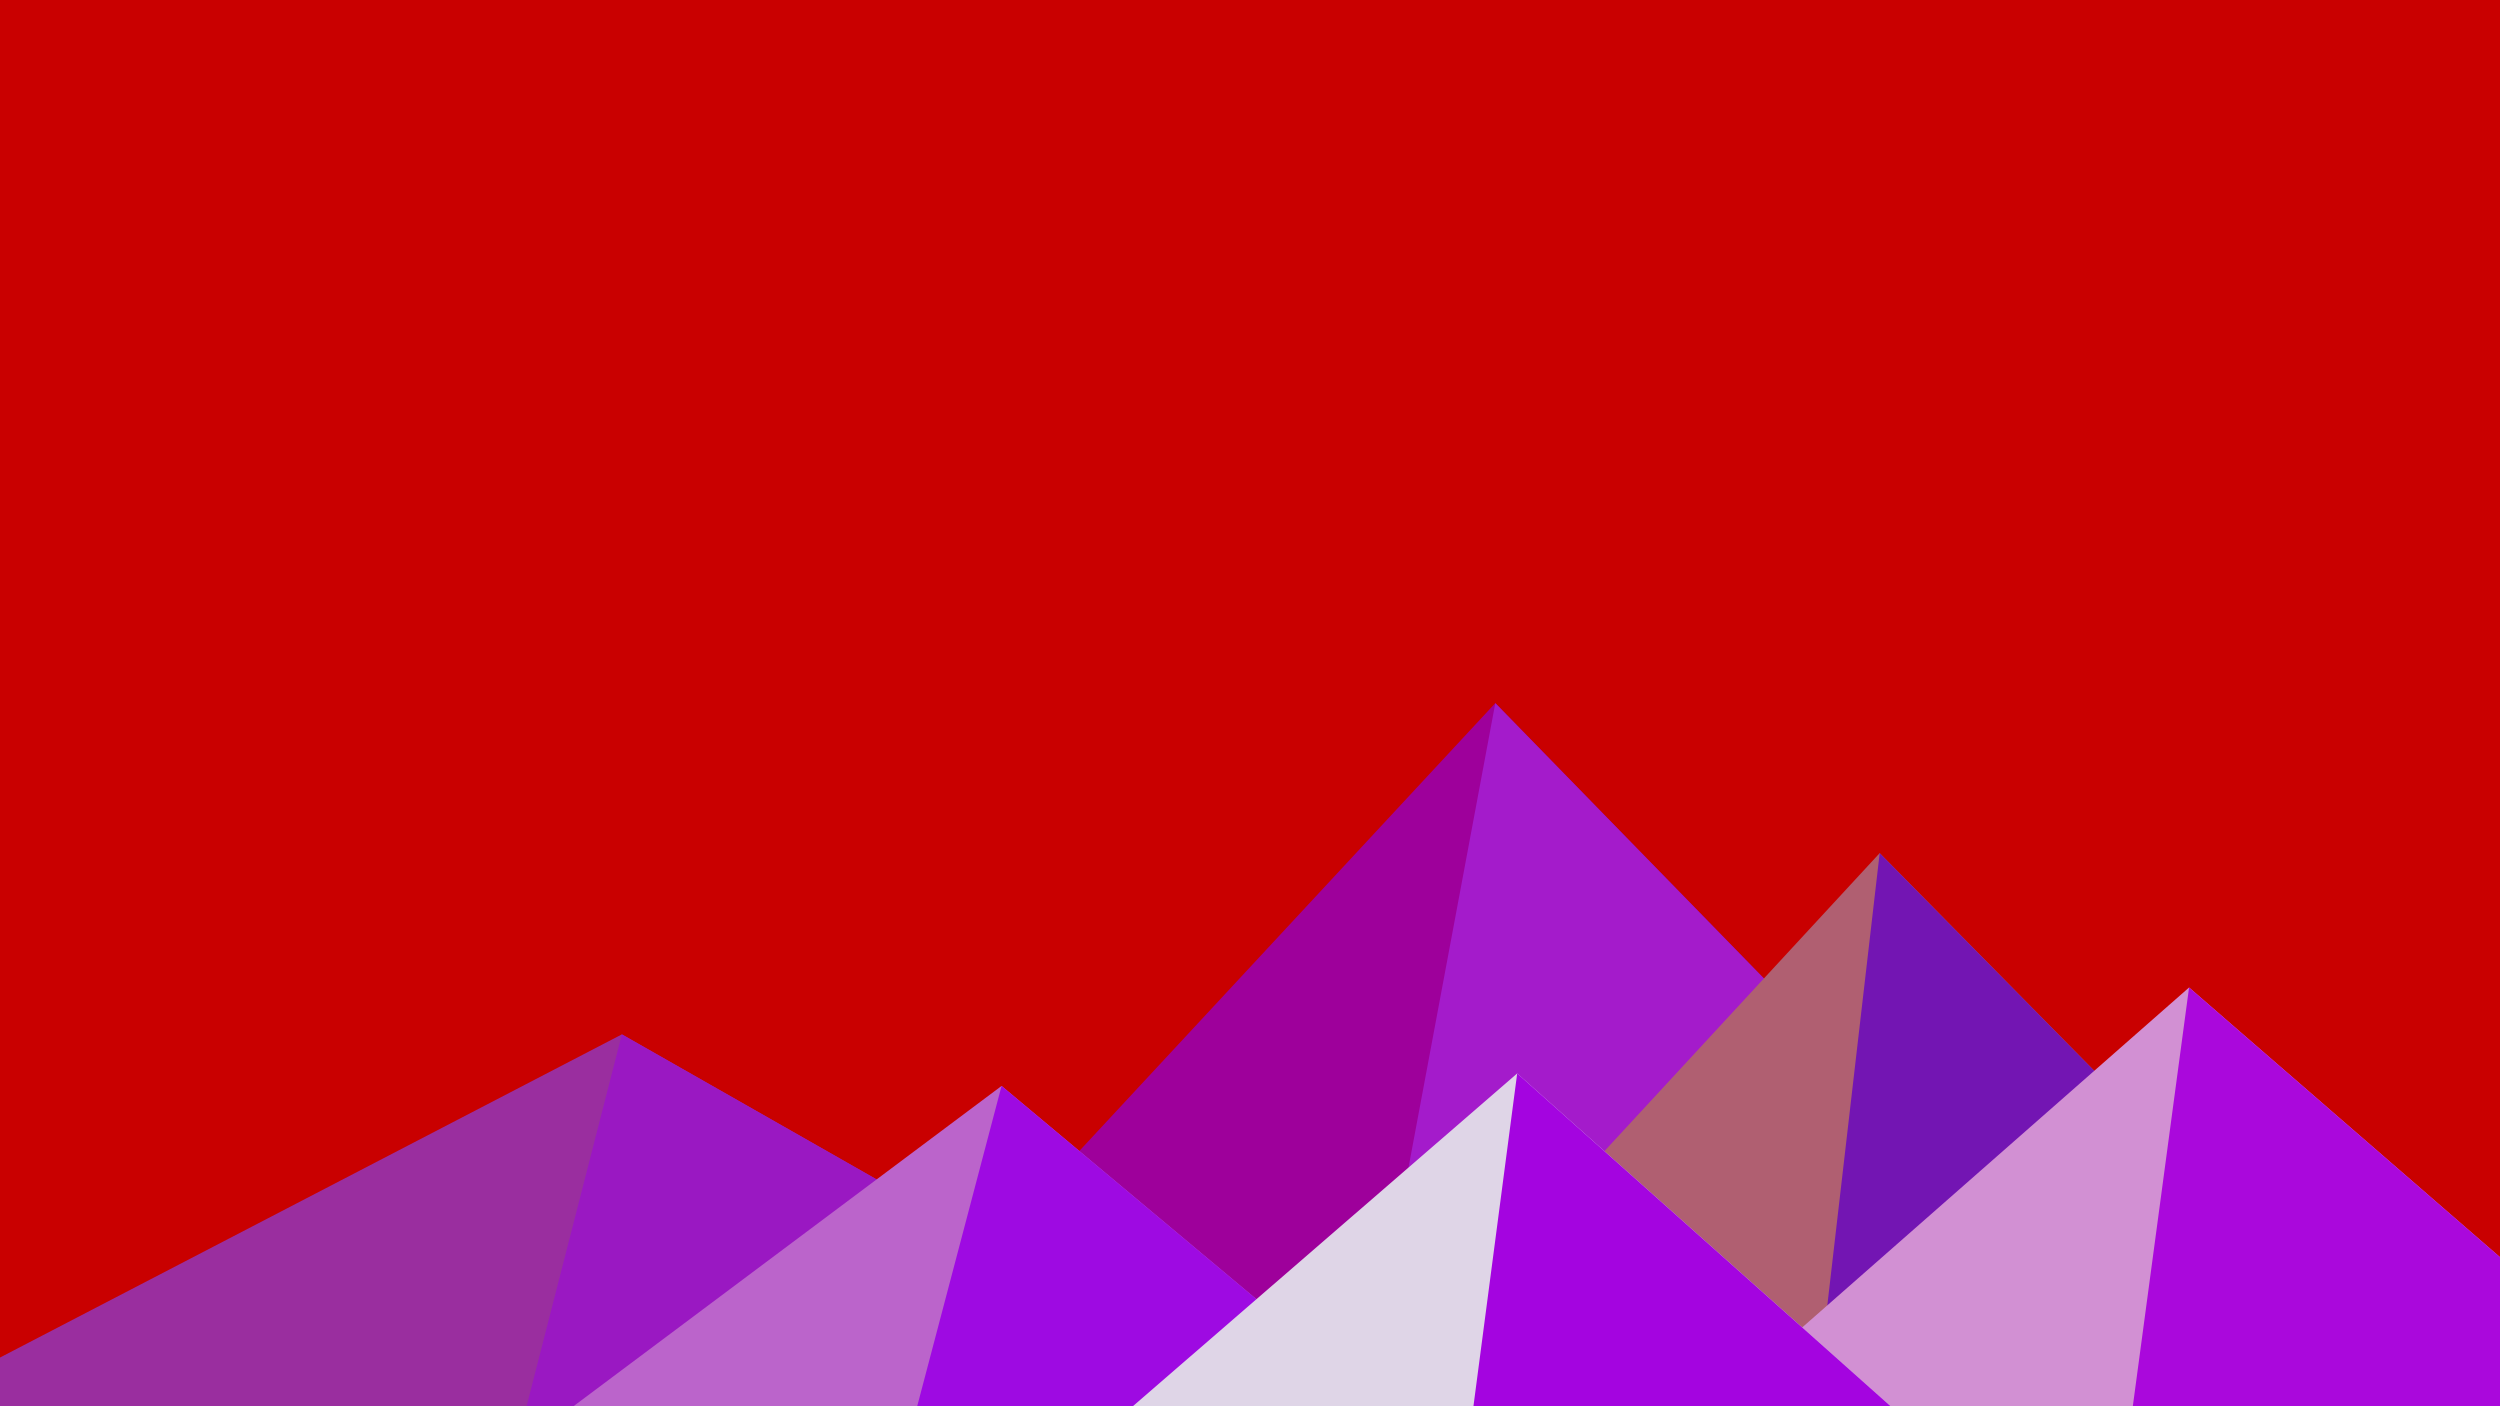 ﻿<svg xmlns='http://www.w3.org/2000/svg' viewBox='0 0 1600 900'><rect fill='#C90000' width='1600' height='900'/><polygon fill='#9e009b'  points='957 450 539 900 1396 900'/><polygon fill='#a41bcb'  points='957 450 872.9 900 1396 900'/><polygon fill='#9a2e9f'  points='-60 900 398 662 816 900'/><polygon fill='#9a18c2'  points='337 900 398 662 816 900'/><polygon fill='#b05f71'  points='1203 546 1552 900 876 900'/><polygon fill='#7315b3'  points='1203 546 1552 900 1162 900'/><polygon fill='#bb64cb'  points='641 695 886 900 367 900'/><polygon fill='#9e0ae2'  points='587 900 641 695 886 900'/><polygon fill='#d290d3'  points='1710 900 1401 632 1096 900'/><polygon fill='#aa08dc'  points='1710 900 1401 632 1365 900'/><polygon fill='#dfd5e7'  points='1210 900 971 687 725 900'/><polygon fill='#a404e0'  points='943 900 1210 900 971 687'/></svg>